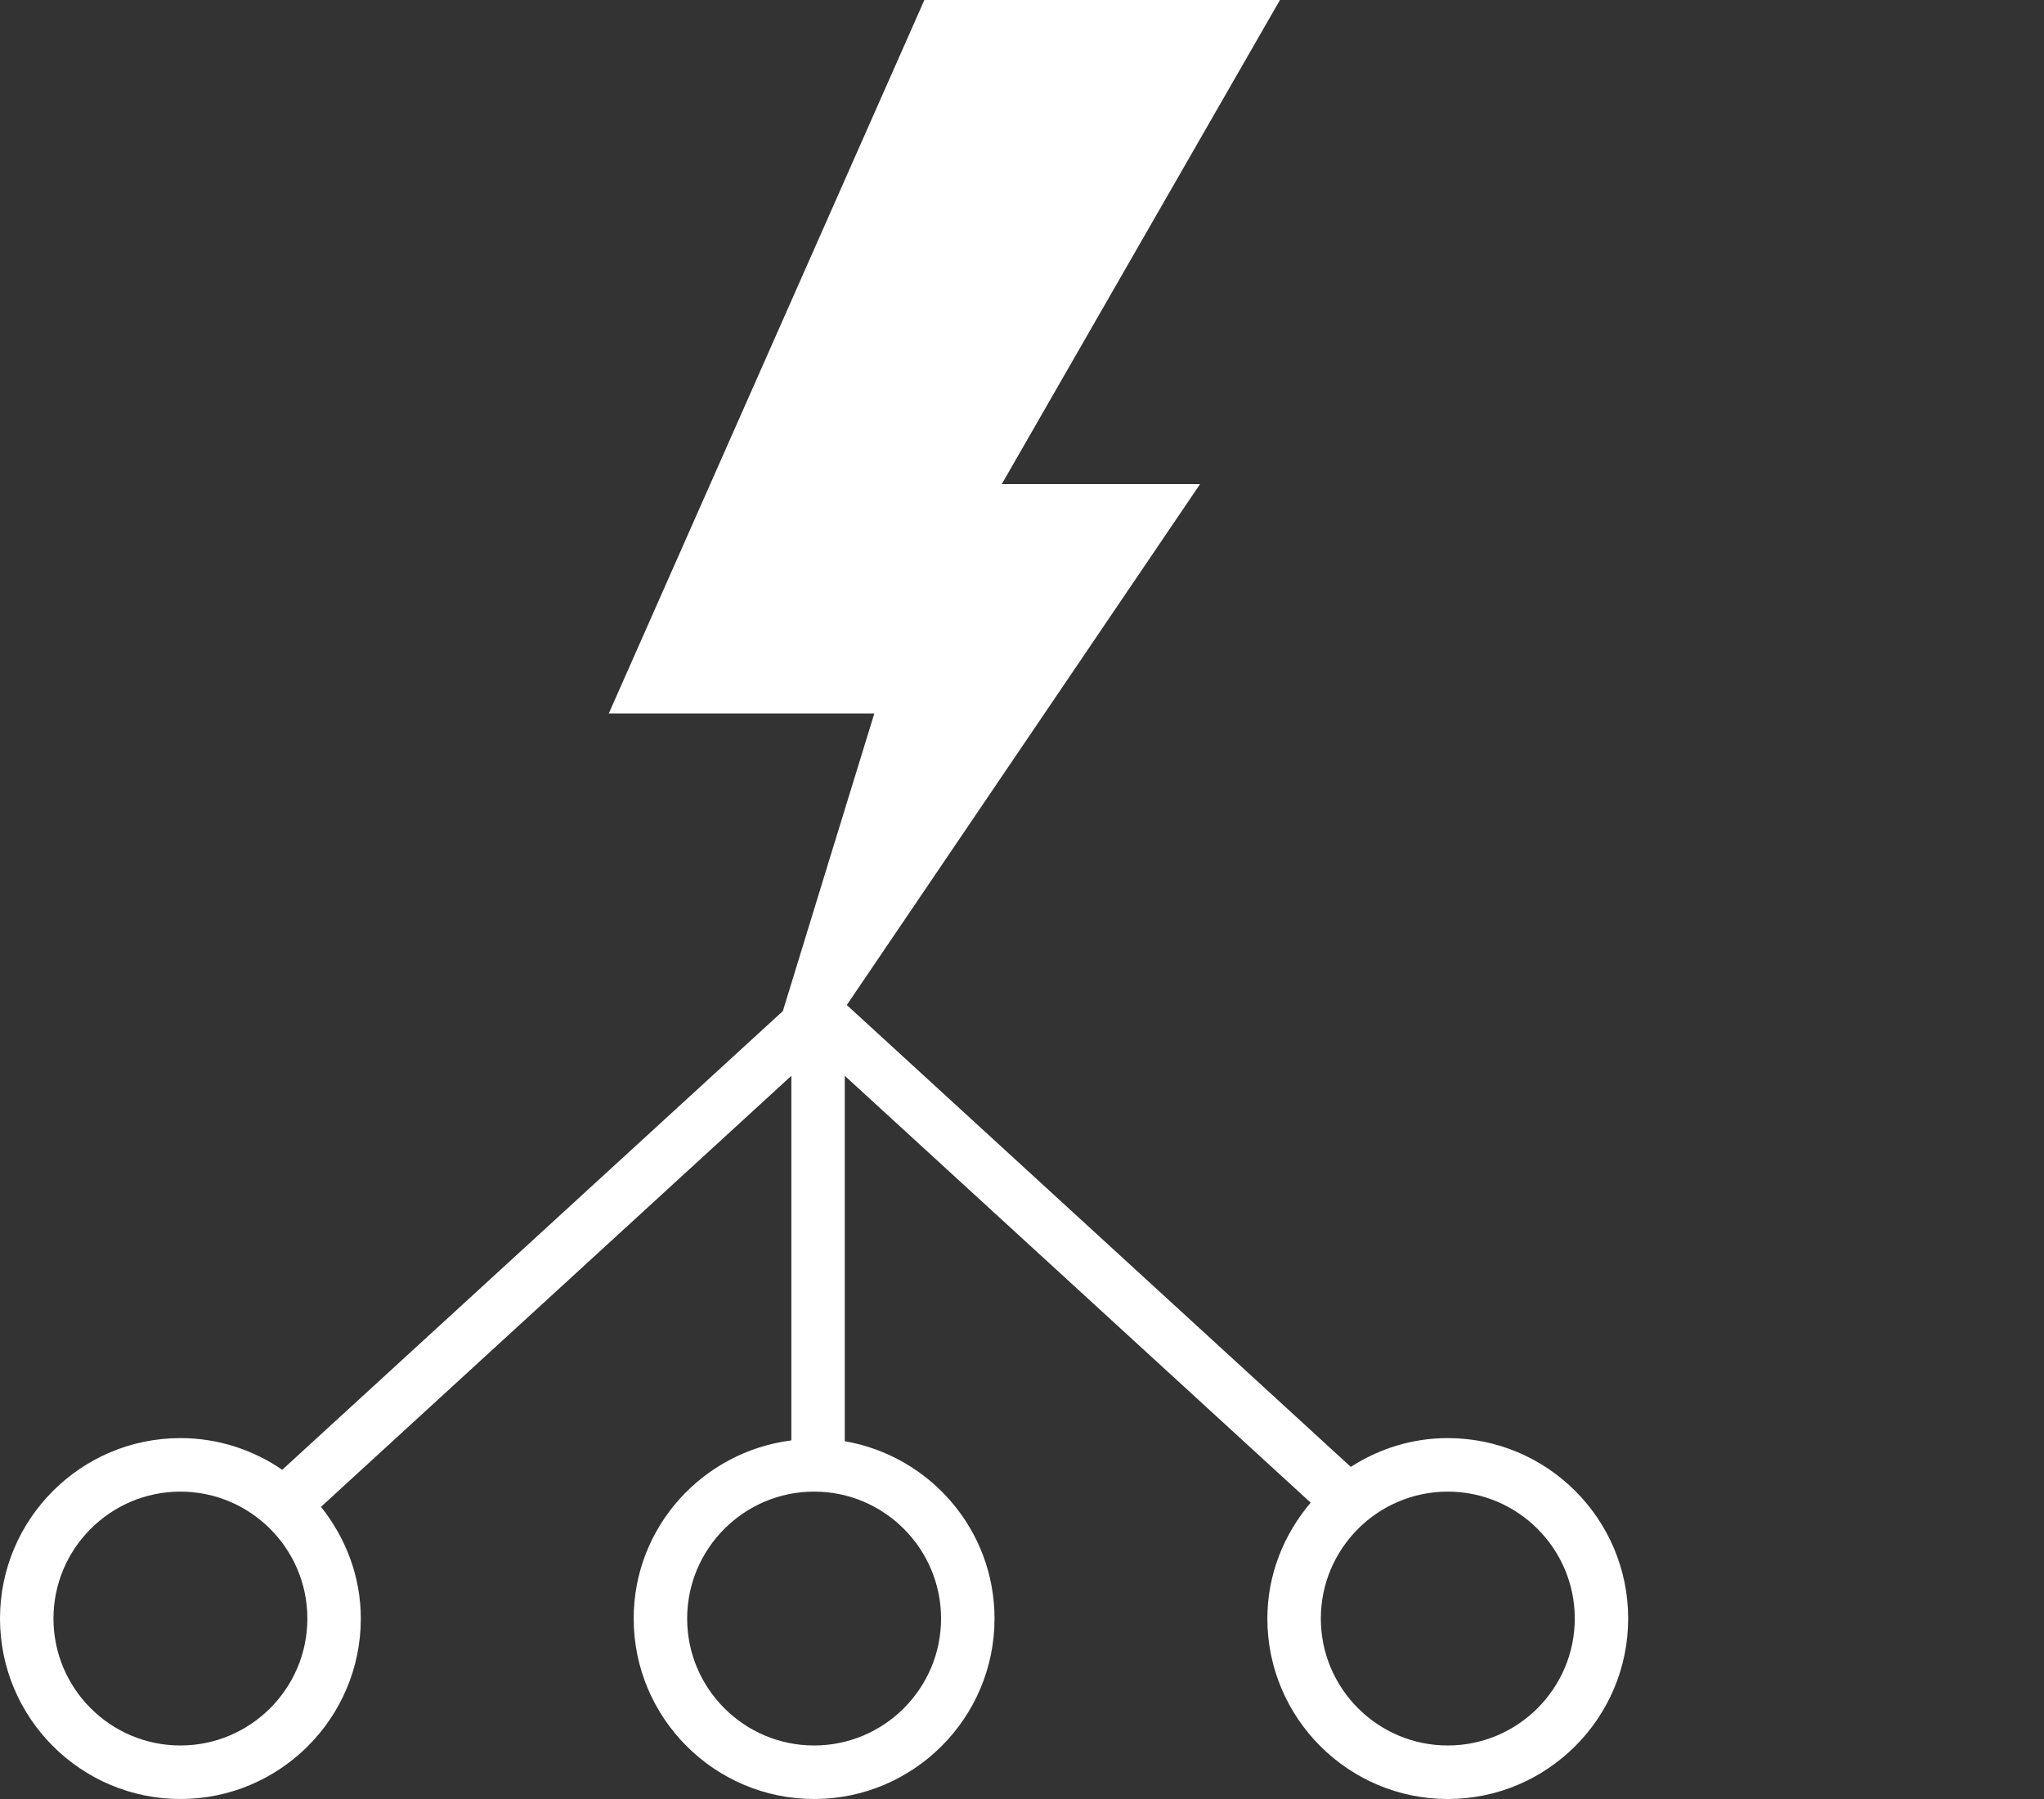 <svg width="50" height="44" viewBox="0 0 50 44" fill="none" xmlns="http://www.w3.org/2000/svg">
<rect x="0" y="0" width="50" height="44" fill="#333333" stroke="none"/>
<path d="M35.415 35.173C34.541 35.173 33.729 35.436 33.043 35.877L20.714 24.581L29.356 11.84H24.505L31.31 0H22.612L14.892 17.45H21.282H21.388C21.388 17.45 19.155 24.701 19.15 24.729L6.904 35.948C6.194 35.461 5.337 35.173 4.413 35.173C1.98 35.173 0 37.153 0 39.587C0 42.02 1.98 44 4.413 44C6.847 44 8.826 42.02 8.826 39.587C8.826 38.55 8.452 37.608 7.852 36.854L19.358 26.312V35.229C17.189 35.506 15.501 37.344 15.501 39.587C15.501 42.02 17.481 44 19.914 44C22.348 44 24.328 42.02 24.328 39.587C24.328 37.41 22.741 35.608 20.665 35.249V26.312L32.061 36.752C31.41 37.521 31.002 38.502 31.002 39.587C31.002 42.02 32.981 44 35.415 44C37.849 44 39.828 42.02 39.828 39.587C39.829 37.153 37.849 35.173 35.415 35.173ZM4.413 42.691C2.701 42.691 1.308 41.298 1.308 39.587C1.308 37.875 2.701 36.482 4.413 36.482C6.125 36.482 7.519 37.875 7.519 39.587C7.519 41.298 6.125 42.691 4.413 42.691ZM23.02 39.587C23.02 41.298 21.627 42.691 19.914 42.691C18.202 42.691 16.809 41.298 16.809 39.587C16.809 37.875 18.202 36.482 19.914 36.482C21.626 36.481 23.02 37.874 23.02 39.587ZM35.415 42.691C33.703 42.691 32.31 41.298 32.31 39.587C32.31 37.875 33.703 36.482 35.415 36.482C37.127 36.482 38.522 37.875 38.522 39.587C38.521 41.298 37.127 42.691 35.415 42.691Z" fill="white"/>
</svg>
